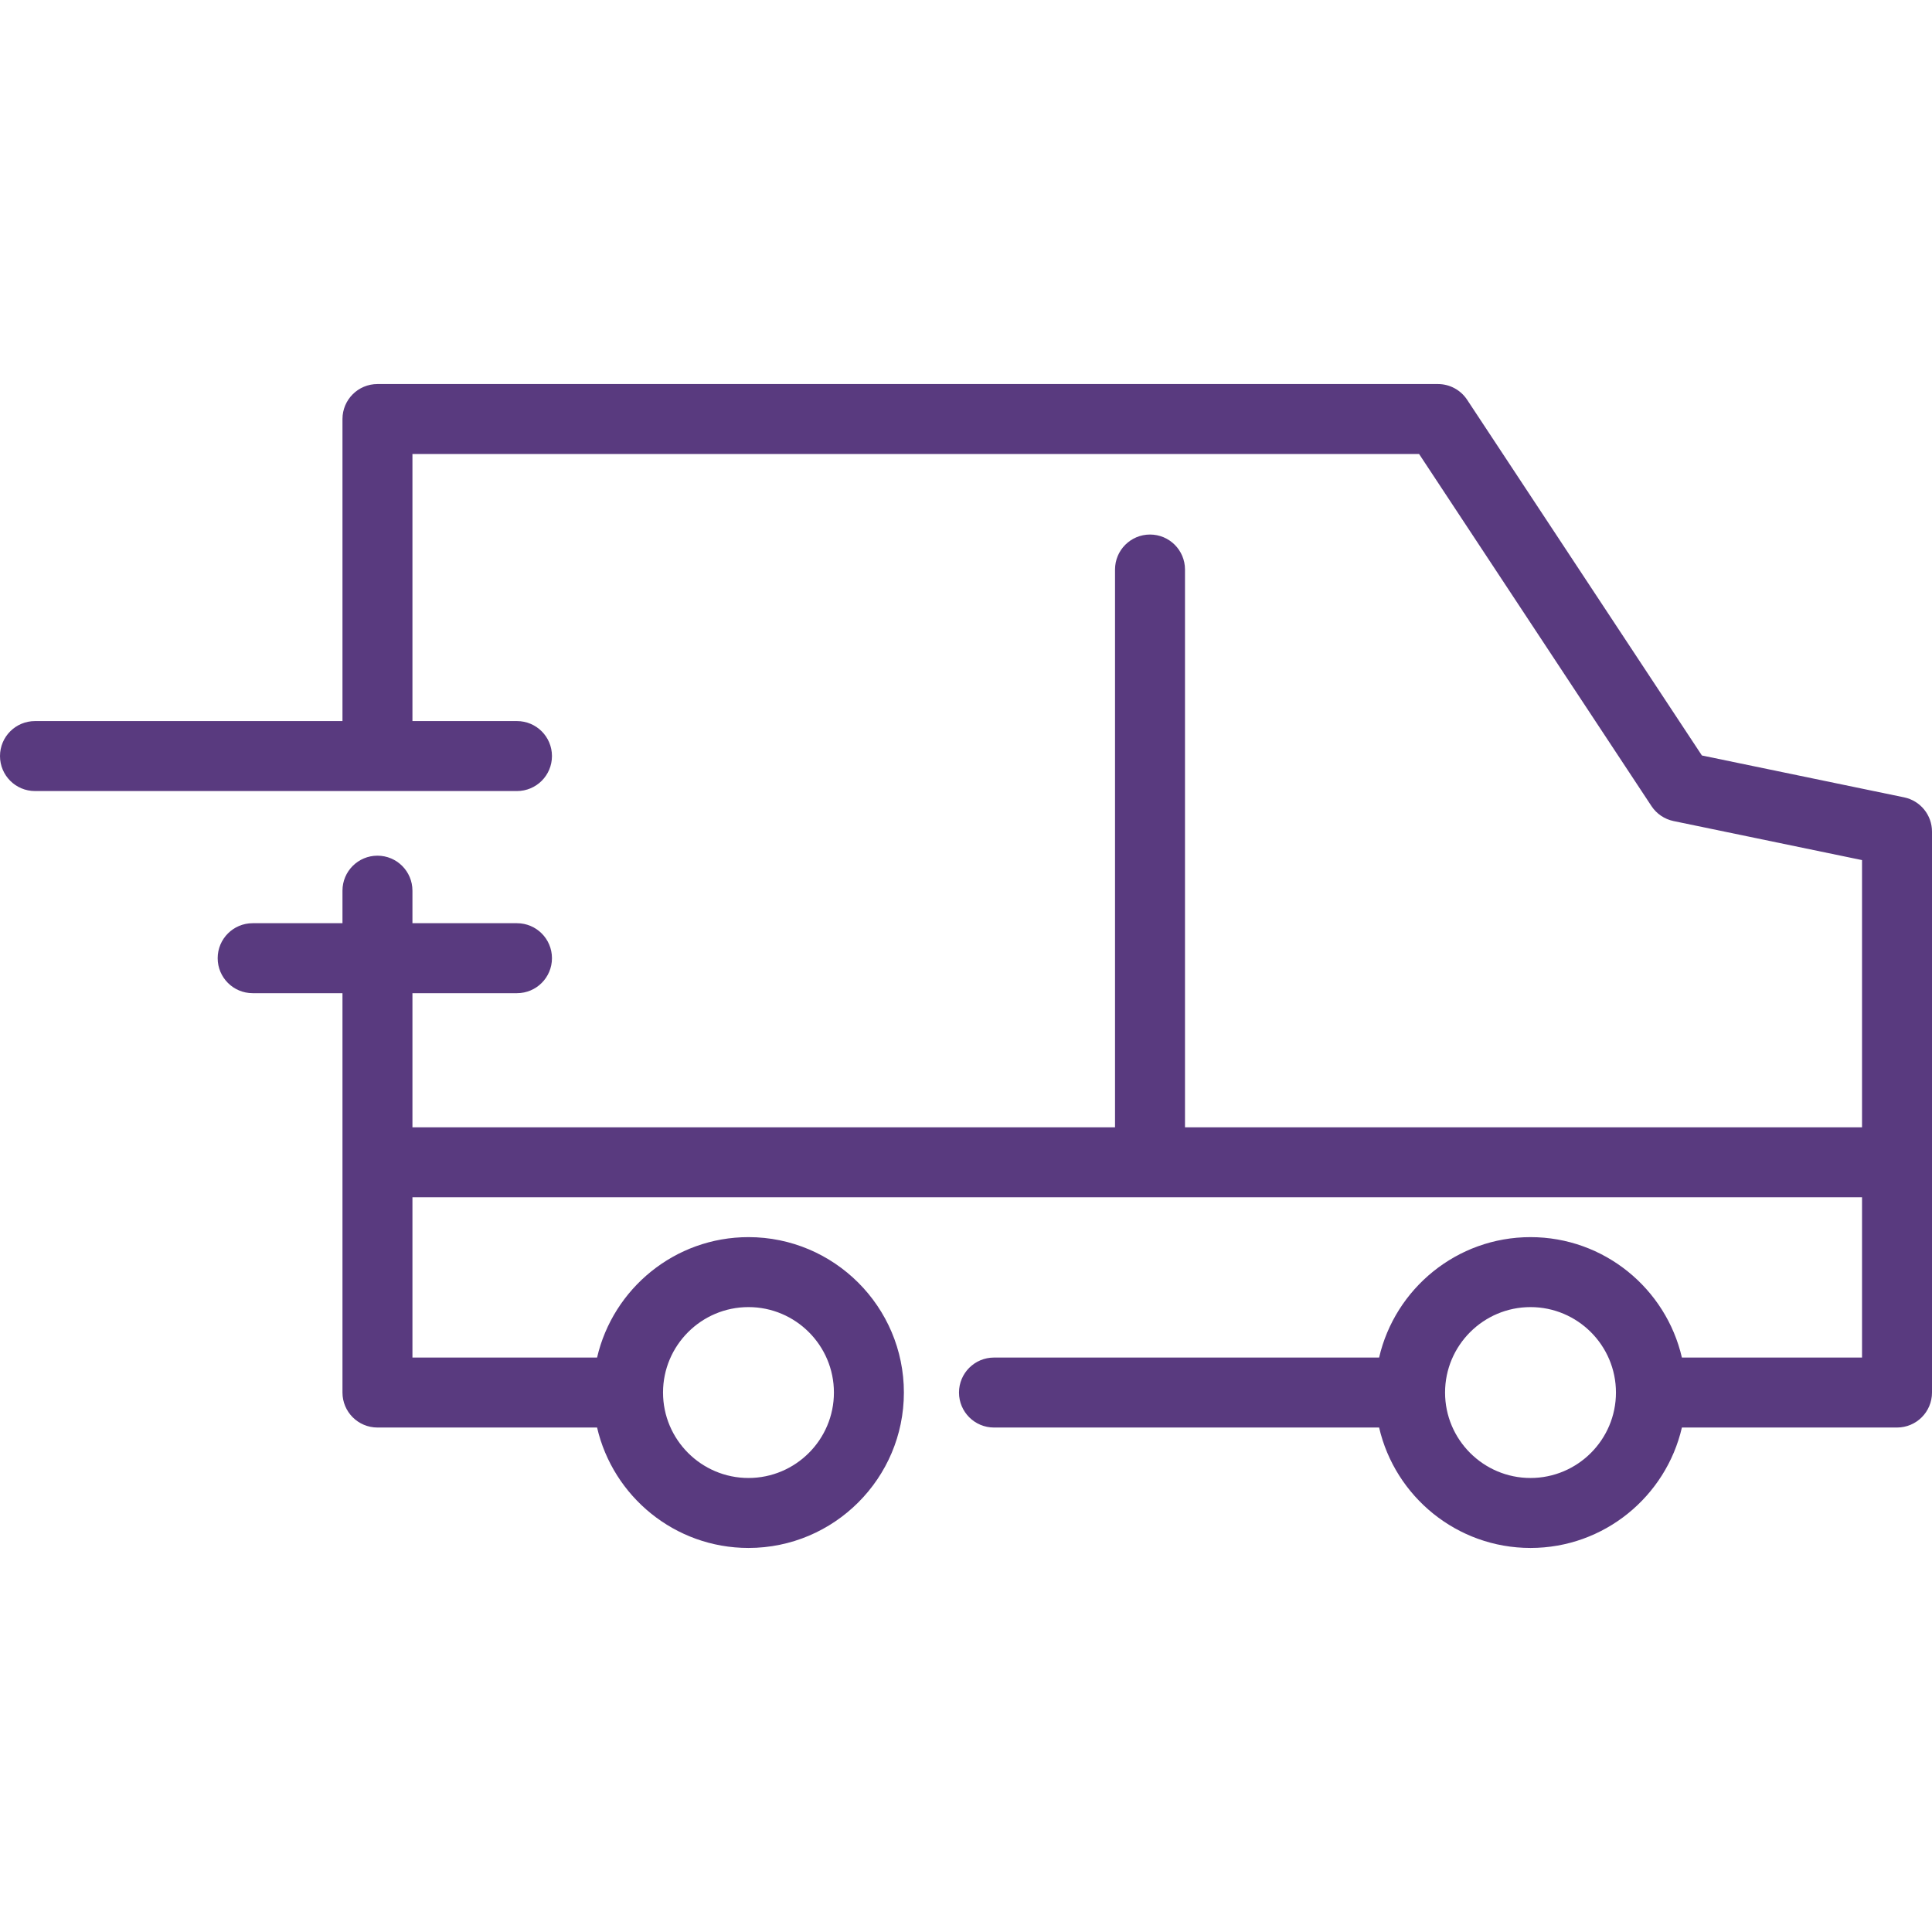 <?xml version="1.0" encoding="iso-8859-1"?>
<!-- Generator: Adobe Illustrator 17.1.0, SVG Export Plug-In . SVG Version: 6.00 Build 0)  -->
<!DOCTYPE svg PUBLIC "-//W3C//DTD SVG 1.1//EN" "http://www.w3.org/Graphics/SVG/1.1/DTD/svg11.dtd">
<svg version="1.1" id="Capa_1" xmlns="http://www.w3.org/2000/svg" xmlns:xlink="http://www.w3.org/1999/xlink" x="0px" y="0px"
	 viewBox="0 0 414.193 414.193" style="enable-background:new 0 0 414.193 414.193;" xml:space="preserve">
<path fill="#593a7f" d="M408.215,170.941l-43.354-8.979L314.53,85.703c-1.389-2.104-3.74-3.369-6.26-3.369H80.921c-4.143,0-7.5,3.357-7.5,7.5
	v64.755H7.5c-4.143,0-7.5,3.357-7.5,7.5s3.357,7.5,7.5,7.5h103.333c4.143,0,7.5-3.357,7.5-7.5s-3.357-7.5-7.5-7.5H88.421V97.334
	h215.813l49.813,75.475c1.093,1.656,2.797,2.811,4.738,3.213l40.407,8.369v57.285H254.046V122.097c0-4.143-3.357-7.5-7.5-7.5
	s-7.5,3.357-7.5,7.5v119.579H88.421v-28.753h22.412c4.143,0,7.5-3.357,7.5-7.5s-3.357-7.5-7.5-7.5H88.421v-6.977
	c0-4.143-3.357-7.5-7.5-7.5s-7.5,3.357-7.5,7.5v6.977H54.167c-4.143,0-7.5,3.357-7.5,7.5s3.357,7.5,7.5,7.5h19.254v36.253v49.365
	c0,4.143,3.357,7.5,7.5,7.5h47.084c3.412,14.771,16.664,25.818,32.457,25.818c18.372,0,33.318-14.946,33.318-33.318
	s-14.946-33.318-33.318-33.318c-15.793,0-29.044,11.048-32.457,25.818H88.421v-34.365h310.772v34.365h-38.618
	c-3.412-14.771-16.664-25.818-32.457-25.818s-29.044,11.048-32.457,25.818h-82.566c-4.143,0-7.5,3.357-7.5,7.5s3.357,7.5,7.5,7.5
	h82.566c3.412,14.771,16.664,25.818,32.457,25.818s29.044-11.048,32.457-25.818h46.118c4.143,0,7.5-3.357,7.5-7.5v-49.365v-70.891
	C414.193,174.729,411.696,171.662,408.215,170.941z M160.462,280.223c10.101,0,18.318,8.218,18.318,18.318
	s-8.218,18.318-18.318,18.318s-18.318-8.218-18.318-18.318S150.361,280.223,160.462,280.223z M328.119,316.859
	c-10.101,0-18.318-8.218-18.318-18.318s8.218-18.318,18.318-18.318s18.318,8.218,18.318,18.318S338.22,316.859,328.119,316.859z"/>
</svg>
